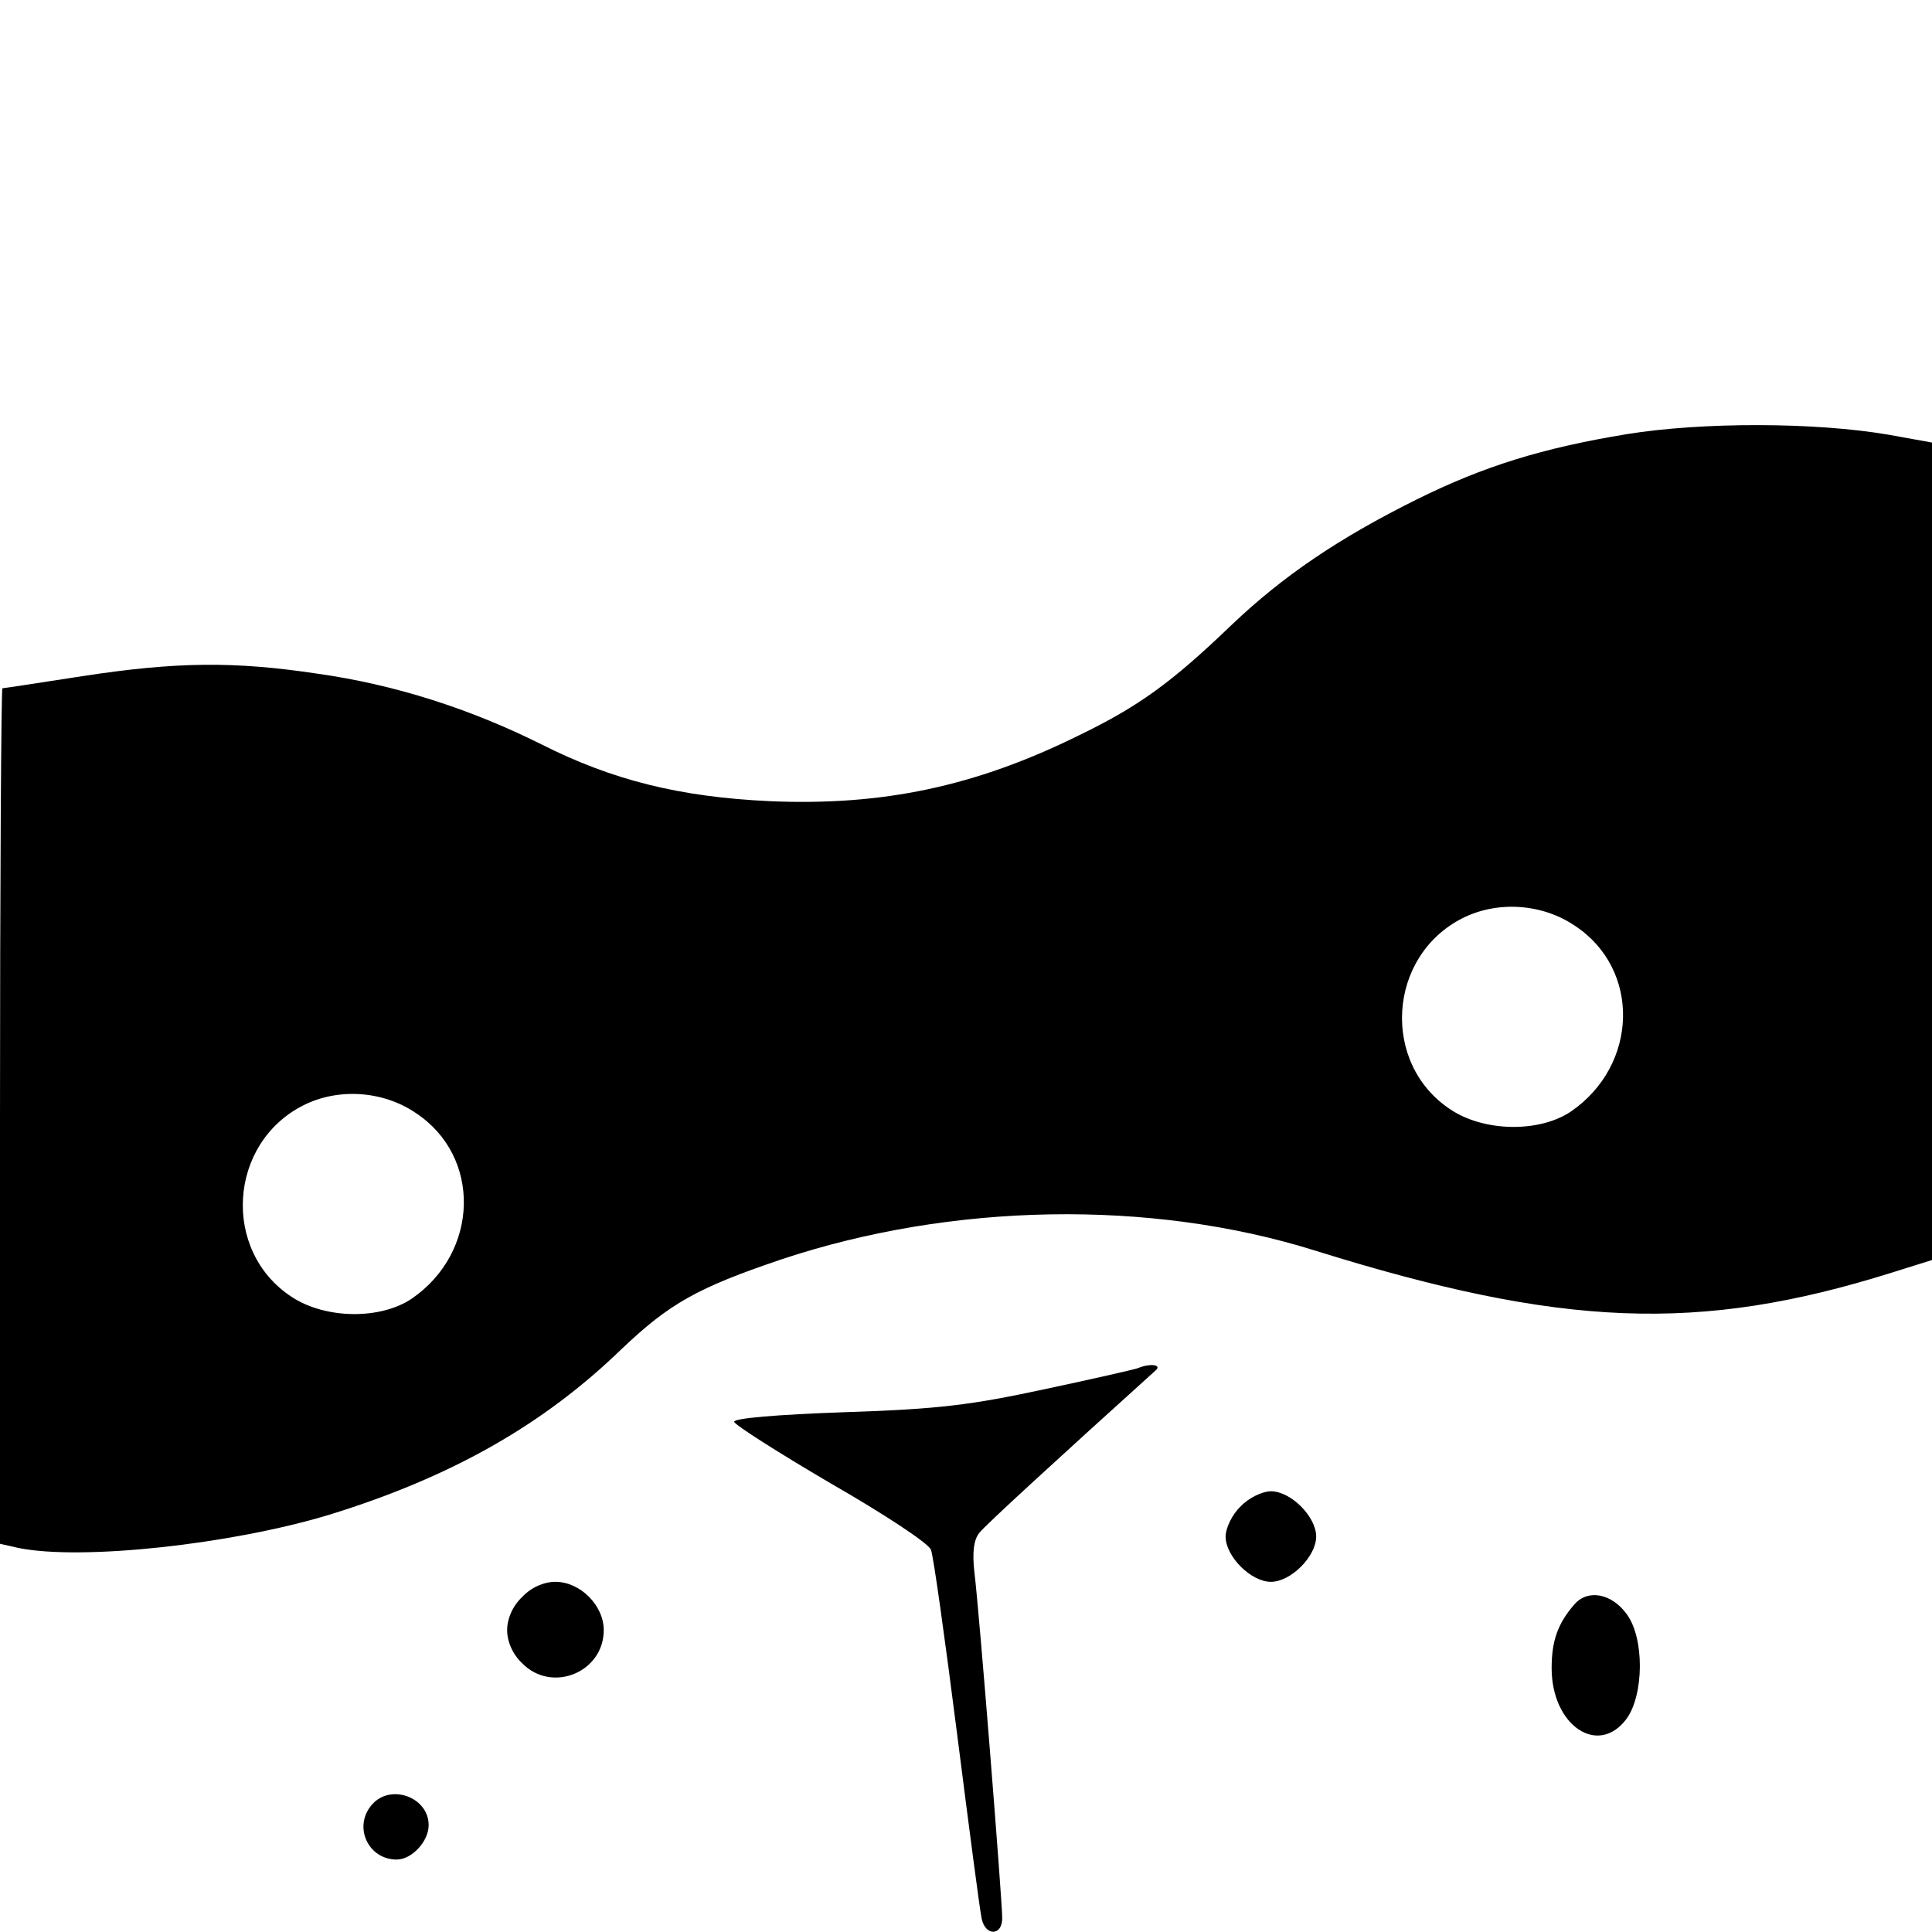 <?xml version="1.0" standalone="no"?>
<!DOCTYPE svg PUBLIC "-//W3C//DTD SVG 20010904//EN"
 "http://www.w3.org/TR/2001/REC-SVG-20010904/DTD/svg10.dtd">
<svg version="1.0" xmlns="http://www.w3.org/2000/svg"
 width="320pt" height="320pt" viewBox="0 0 320 320"
 preserveAspectRatio="xMidYMid meet">

<g transform="translate(0,320) scale(0.1,-0.1)"
fill="#000000" stroke="none">
<path d="M2695 2481 c-140 -23 -237 -53 -348 -108 -131 -65 -223 -128 -307
-208 -100 -96 -154 -135 -253 -183 -172 -85 -326 -117 -512 -109 -150 7 -261
35 -378 94 -118 59 -243 99 -370 117 -139 21 -235 20 -391 -4 -71 -11 -130
-20 -132 -20 -2 0 -4 -319 -4 -709 l0 -708 31 -7 c105 -21 352 6 514 55 201
62 354 148 485 275 79 75 125 101 264 148 282 94 611 100 883 15 410 -128 637
-137 956 -37 l67 21 0 677 0 677 -72 13 c-123 21 -309 21 -433 1z m-87 -814
c110 -72 106 -231 -6 -308 -52 -35 -143 -34 -199 3 -116 76 -105 254 19 317
57 29 131 25 186 -12z m-1920 -310 c110 -72 106 -231 -6 -308 -52 -35 -143
-34 -199 3 -116 76 -105 254 19 317 57 29 131 25 186 -12z"/>
<path d="M1885 934 c-5 -2 -75 -18 -155 -35 -121 -26 -175 -33 -330 -38 -113
-4 -185 -10 -184 -16 1 -5 73 -51 160 -102 87 -50 162 -99 166 -110 4 -10 23
-146 43 -303 20 -157 38 -295 41 -308 6 -29 34 -29 34 1 0 29 -38 508 -46 572
-4 34 -1 55 8 66 10 13 127 120 293 270 9 9 -11 11 -30 3z"/>
<path d="M2055 705 c-14 -13 -25 -36 -25 -50 0 -33 42 -75 75 -75 33 0 75 42
75 75 0 33 -42 75 -75 75 -14 0 -37 -11 -50 -25z"/>
<path d="M865 555 c-16 -15 -25 -36 -25 -55 0 -19 9 -40 25 -55 49 -50 135
-15 135 55 0 41 -39 80 -80 80 -19 0 -40 -9 -55 -25z"/>
<path d="M2608 543 c-28 -32 -38 -61 -38 -106 0 -95 77 -147 124 -84 29 40 30
134 0 174 -25 34 -64 41 -86 16z"/>
<path d="M617 212 c-33 -36 -8 -92 40 -92 25 0 53 30 53 57 0 46 -62 69 -93
35z"/>
</g>
</svg>
